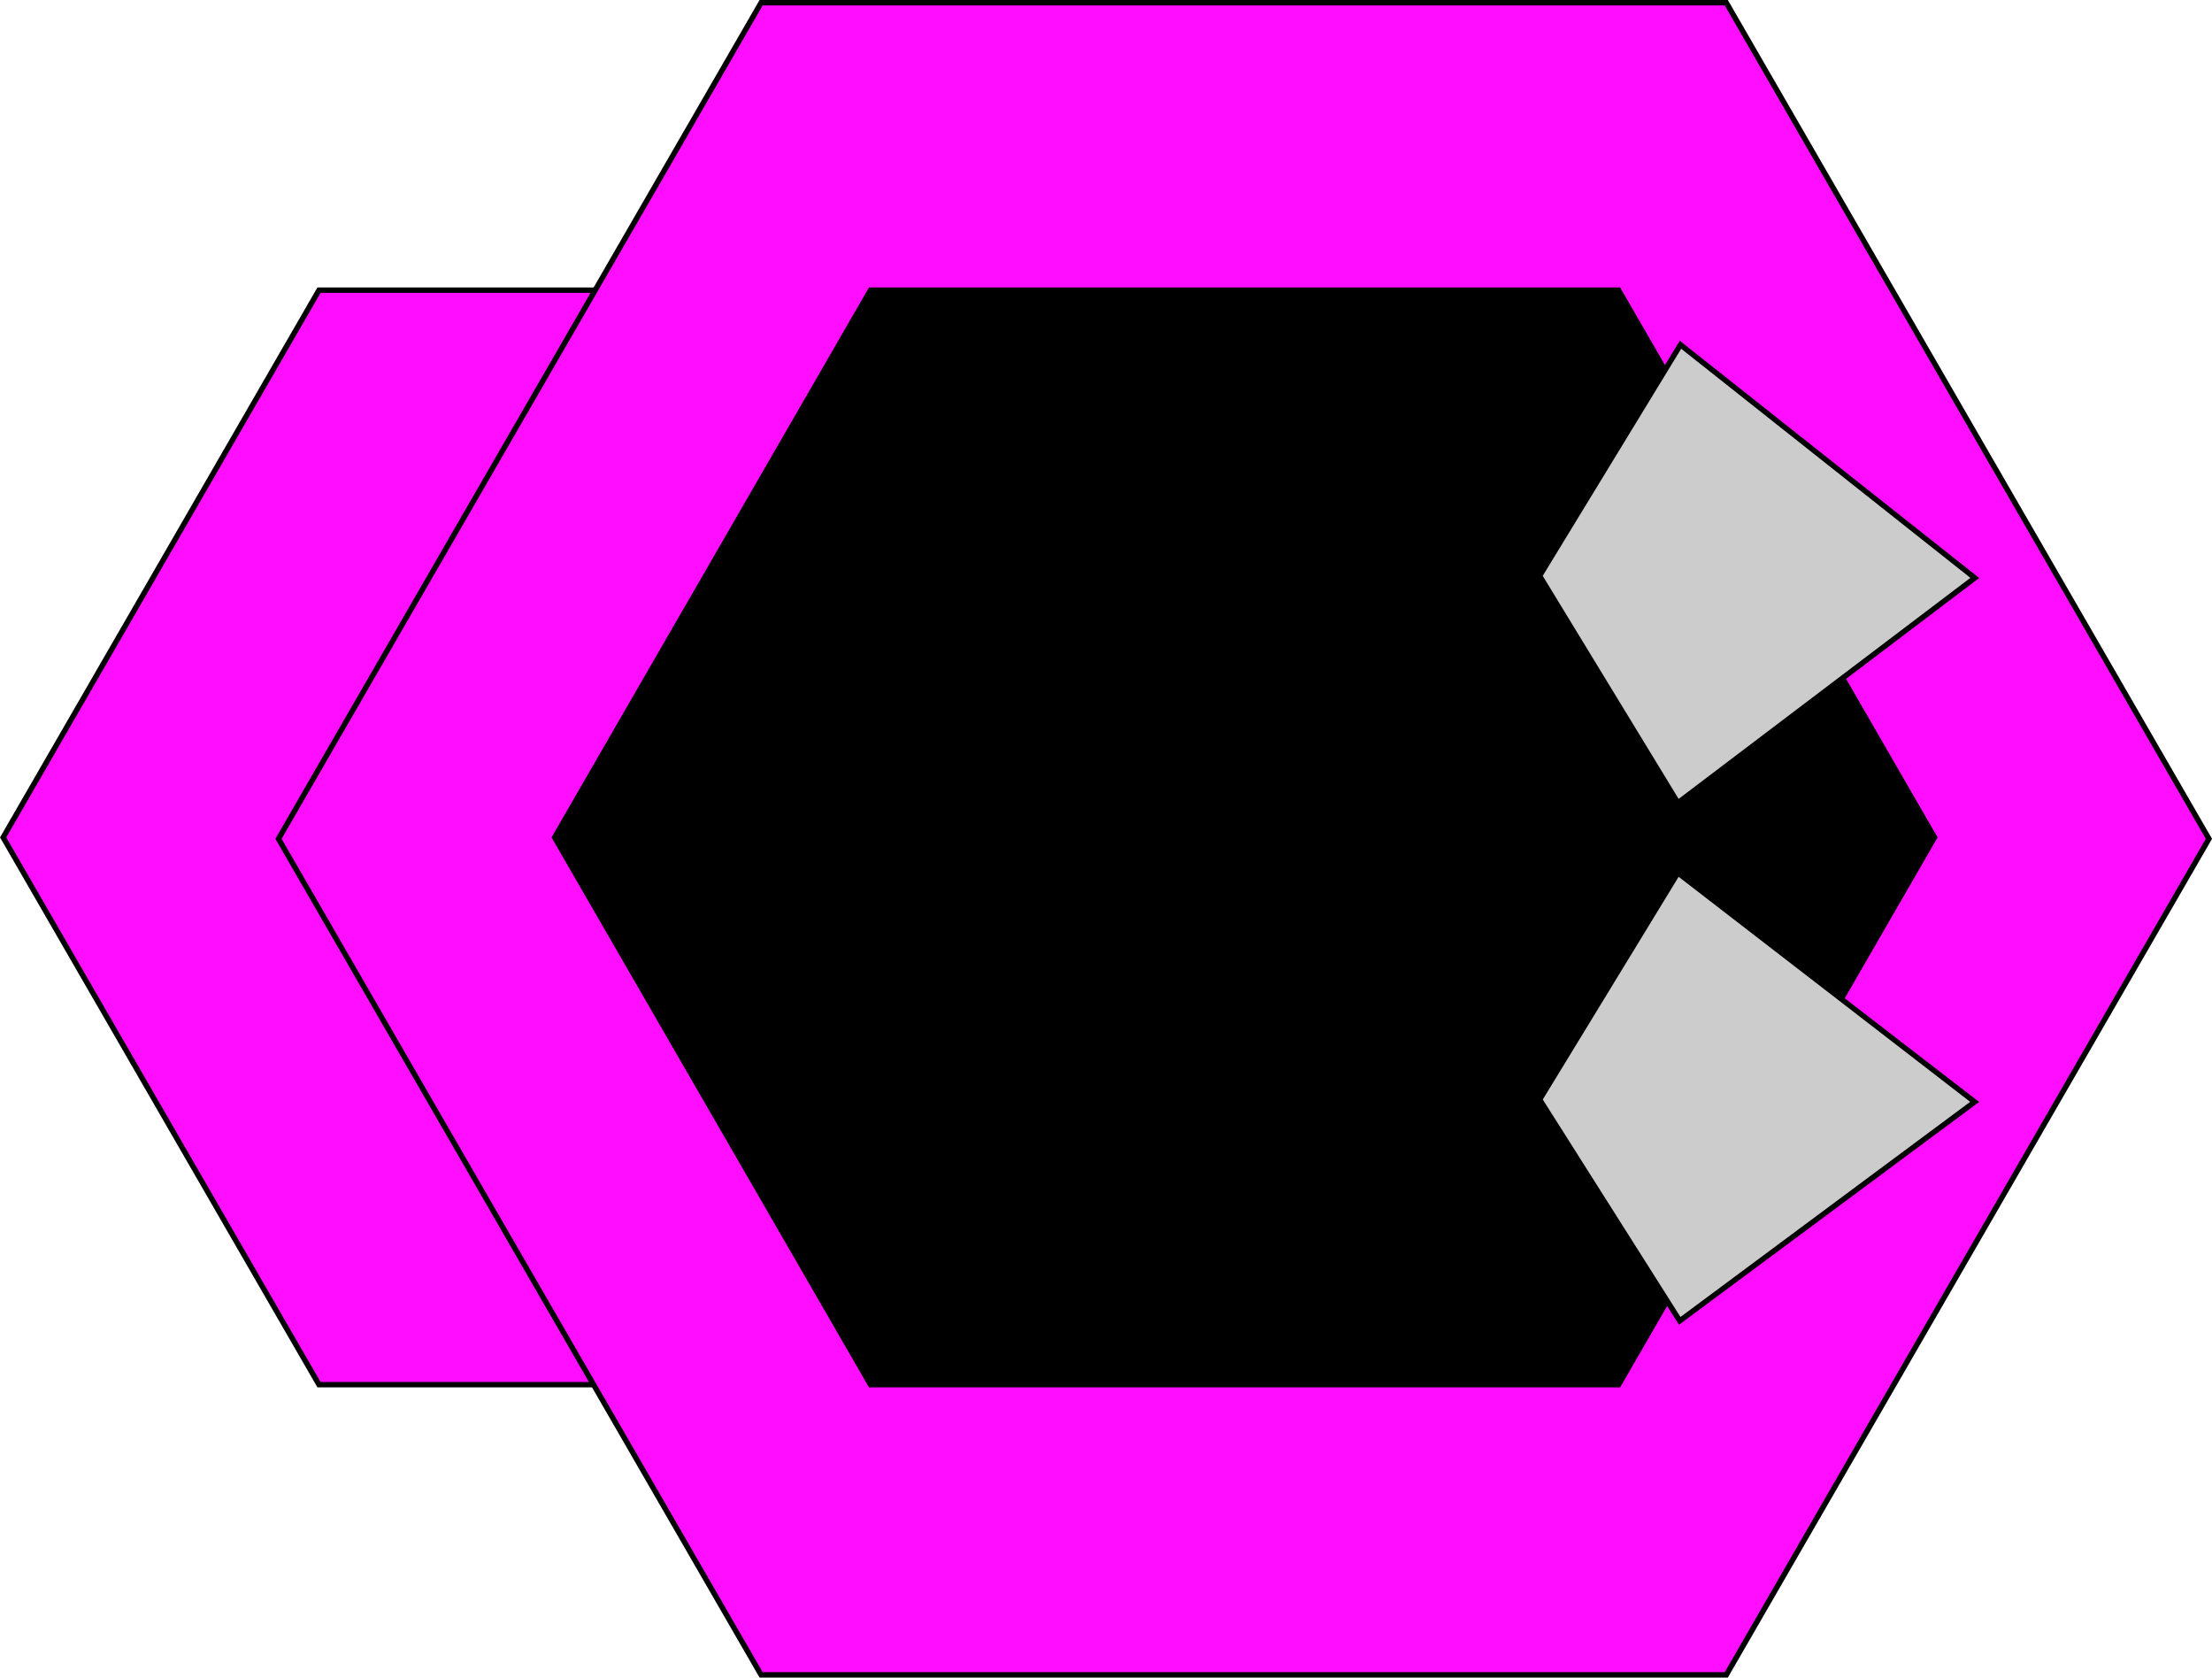 <svg xmlns="http://www.w3.org/2000/svg" viewBox="0 0 408.5 309.73"><defs><style>.cls-1{fill:#ff0dff;}.cls-1,.cls-2{stroke:#000;stroke-miterlimit:10;}.cls-3{fill:#ccc;}</style></defs><title>Asset 4</title><g id="Layer_2" data-name="Layer 2"><g id="Layer_1-2" data-name="Layer 1"><polygon class="cls-1" points="58.91 53.57 175.59 53.57 233.92 154.61 175.59 255.65 58.91 255.65 0.58 154.61 58.91 53.57"/><polygon class="cls-1" points="318.8 0.5 140.56 0.5 51.43 154.87 140.56 309.23 318.8 309.23 407.93 154.87 318.8 0.5"/><polygon class="cls-2" points="160.77 53.57 298.91 53.57 357.25 154.61 298.91 255.65 160.77 255.65 102.43 154.61 160.77 53.57"/><polygon class="cls-3" points="284.32 203.05 309.87 161.14 364.68 203.44 310.21 243.87 284.32 203.05"/><path d="M310,161.88l53.84,41.55-53.5,39.72L284.91,203,310,161.88m-.28-1.47-26,42.64,26.35,41.54,55.43-41.14-55.78-43Z"/><polygon class="cls-3" points="284.32 106.32 310.34 63.65 364.69 106.7 309.87 148.23 284.32 106.32"/><path d="M310.47,64.39l53.41,42.3L310,147.5,284.9,106.32l25.57-41.93m-.26-1.48-26.48,43.41,26,42.65,55.78-42.26-55.3-43.8Z"/></g></g></svg>